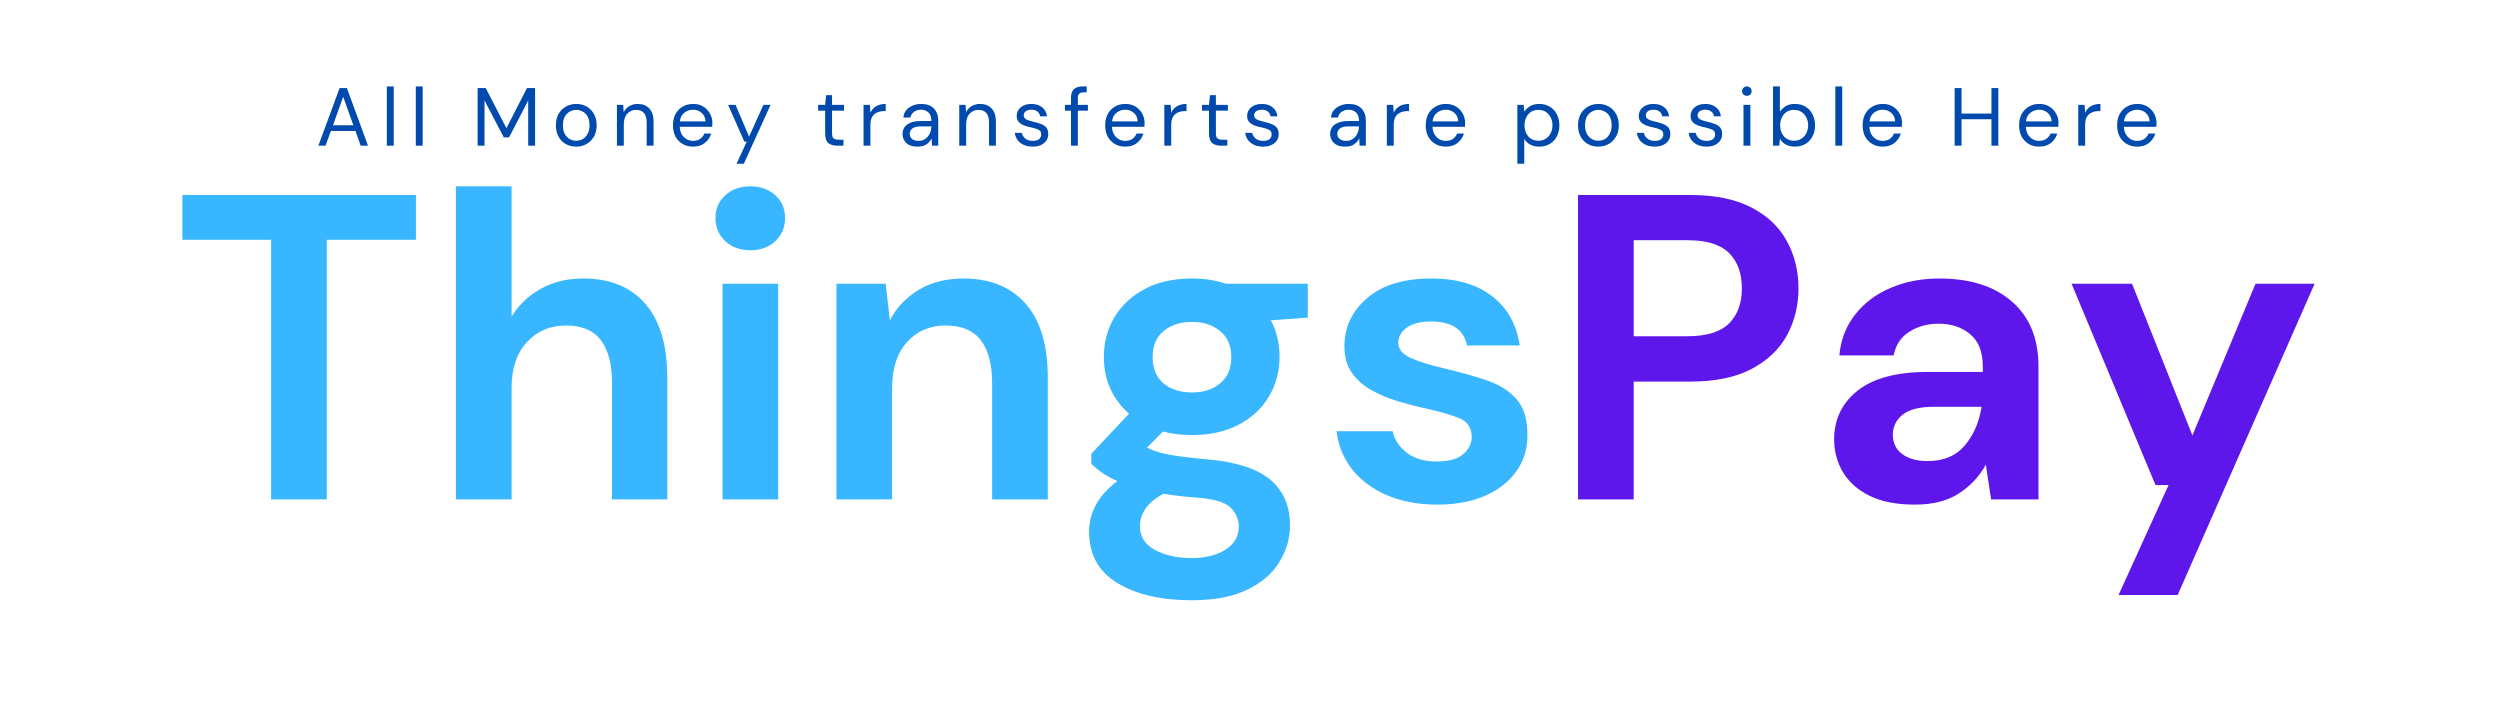 <svg xmlns="http://www.w3.org/2000/svg" xmlns:xlink="http://www.w3.org/1999/xlink" width="378" zoomAndPan="magnify" viewBox="0 0 283.5 81.75" height="109" preserveAspectRatio="xMidYMid meet" version="1.0"><defs><g/></defs><g fill="#38b6ff" fill-opacity="1"><g transform="translate(19.353, 56.629)"><g><path d="M 11.391 0 L 11.391 -29.438 L 1.328 -29.438 L 1.328 -34.516 L 27.812 -34.516 L 27.812 -29.438 L 17.703 -29.438 L 17.703 0 Z M 11.391 0 "/></g></g></g><g fill="#38b6ff" fill-opacity="1"><g transform="translate(48.497, 56.629)"><g><path d="M 3.203 0 L 3.203 -35.5 L 9.516 -35.5 L 9.516 -20.719 C 10.336 -22.062 11.445 -23.117 12.844 -23.891 C 14.238 -24.66 15.844 -25.047 17.656 -25.047 C 20.676 -25.047 23.016 -24.094 24.672 -22.188 C 26.336 -20.281 27.172 -17.488 27.172 -13.812 L 27.172 0 L 20.906 0 L 20.906 -13.219 C 20.906 -15.32 20.484 -16.93 19.641 -18.047 C 18.805 -19.16 17.488 -19.719 15.688 -19.719 C 13.906 -19.719 12.43 -19.094 11.266 -17.844 C 10.098 -16.602 9.516 -14.863 9.516 -12.625 L 9.516 0 Z M 3.203 0 "/></g></g></g><g fill="#38b6ff" fill-opacity="1"><g transform="translate(78.48, 56.629)"><g><path d="M 6.609 -28.25 C 5.453 -28.25 4.504 -28.594 3.766 -29.281 C 3.023 -29.977 2.656 -30.852 2.656 -31.906 C 2.656 -32.957 3.023 -33.816 3.766 -34.484 C 4.504 -35.16 5.453 -35.5 6.609 -35.5 C 7.754 -35.5 8.695 -35.16 9.438 -34.484 C 10.176 -33.816 10.547 -32.957 10.547 -31.906 C 10.547 -30.852 10.176 -29.977 9.438 -29.281 C 8.695 -28.594 7.754 -28.25 6.609 -28.25 Z M 3.453 0 L 3.453 -24.453 L 9.766 -24.453 L 9.766 0 Z M 3.453 0 "/></g></g></g><g fill="#38b6ff" fill-opacity="1"><g transform="translate(91.647, 56.629)"><g><path d="M 3.203 0 L 3.203 -24.453 L 8.781 -24.453 L 9.266 -20.312 C 10.023 -21.758 11.117 -22.91 12.547 -23.766 C 13.973 -24.617 15.66 -25.047 17.609 -25.047 C 20.629 -25.047 22.977 -24.094 24.656 -22.188 C 26.332 -20.281 27.172 -17.488 27.172 -13.812 L 27.172 0 L 20.859 0 L 20.859 -13.219 C 20.859 -15.32 20.43 -16.93 19.578 -18.047 C 18.723 -19.16 17.391 -19.719 15.578 -19.719 C 13.805 -19.719 12.352 -19.094 11.219 -17.844 C 10.082 -16.602 9.516 -14.863 9.516 -12.625 L 9.516 0 Z M 3.203 0 "/></g></g></g><g fill="#38b6ff" fill-opacity="1"><g transform="translate(121.63, 56.629)"><g><path d="M 13.562 -7.297 C 12.375 -7.297 11.27 -7.426 10.25 -7.688 L 8.438 -5.875 C 8.988 -5.57 9.738 -5.32 10.688 -5.125 C 11.645 -4.926 13.195 -4.727 15.344 -4.531 C 18.594 -4.238 20.957 -3.469 22.438 -2.219 C 23.914 -0.969 24.656 0.754 24.656 2.953 C 24.656 4.398 24.258 5.773 23.469 7.078 C 22.688 8.379 21.473 9.43 19.828 10.234 C 18.18 11.035 16.078 11.438 13.516 11.438 C 10.023 11.438 7.211 10.785 5.078 9.484 C 2.941 8.191 1.875 6.25 1.875 3.656 C 1.875 1.445 2.941 -0.461 5.078 -2.078 C 4.422 -2.367 3.852 -2.676 3.375 -3 C 2.895 -3.332 2.477 -3.68 2.125 -4.047 L 2.125 -5.172 L 6.406 -9.719 C 4.5 -11.395 3.547 -13.547 3.547 -16.172 C 3.547 -17.816 3.945 -19.312 4.75 -20.656 C 5.562 -22.008 6.707 -23.078 8.188 -23.859 C 9.664 -24.648 11.457 -25.047 13.562 -25.047 C 14.938 -25.047 16.219 -24.848 17.406 -24.453 L 26.672 -24.453 L 26.672 -20.609 L 22.484 -20.312 C 23.141 -19.062 23.469 -17.68 23.469 -16.172 C 23.469 -14.523 23.07 -13.031 22.281 -11.688 C 21.5 -10.344 20.359 -9.273 18.859 -8.484 C 17.367 -7.691 15.602 -7.297 13.562 -7.297 Z M 13.562 -12.125 C 14.844 -12.125 15.898 -12.469 16.734 -13.156 C 17.578 -13.852 18 -14.844 18 -16.125 C 18 -17.406 17.578 -18.391 16.734 -19.078 C 15.898 -19.773 14.844 -20.125 13.562 -20.125 C 12.219 -20.125 11.133 -19.773 10.312 -19.078 C 9.488 -18.391 9.078 -17.406 9.078 -16.125 C 9.078 -14.844 9.488 -13.852 10.312 -13.156 C 11.133 -12.469 12.219 -12.125 13.562 -12.125 Z M 7.641 3.016 C 7.641 4.223 8.207 5.129 9.344 5.734 C 10.477 6.348 11.867 6.656 13.516 6.656 C 15.086 6.656 16.367 6.332 17.359 5.688 C 18.348 5.051 18.844 4.191 18.844 3.109 C 18.844 2.223 18.52 1.484 17.875 0.891 C 17.238 0.297 15.961 -0.066 14.047 -0.203 C 12.703 -0.297 11.457 -0.441 10.312 -0.641 C 9.352 -0.117 8.664 0.453 8.25 1.078 C 7.844 1.703 7.641 2.348 7.641 3.016 Z M 7.641 3.016 "/></g></g></g><g fill="#38b6ff" fill-opacity="1"><g transform="translate(149.69, 56.629)"><g><path d="M 13.312 0.594 C 11.145 0.594 9.238 0.238 7.594 -0.469 C 5.945 -1.176 4.629 -2.156 3.641 -3.406 C 2.66 -4.656 2.07 -6.098 1.875 -7.734 L 8.234 -7.734 C 8.43 -6.785 8.961 -5.973 9.828 -5.297 C 10.703 -4.629 11.832 -4.297 13.219 -4.297 C 14.594 -4.297 15.598 -4.57 16.234 -5.125 C 16.879 -5.688 17.203 -6.328 17.203 -7.047 C 17.203 -8.098 16.742 -8.812 15.828 -9.188 C 14.91 -9.57 13.629 -9.945 11.984 -10.312 C 10.93 -10.539 9.863 -10.816 8.781 -11.141 C 7.695 -11.473 6.703 -11.895 5.797 -12.406 C 4.891 -12.914 4.156 -13.57 3.594 -14.375 C 3.039 -15.176 2.766 -16.172 2.766 -17.359 C 2.766 -19.523 3.625 -21.348 5.344 -22.828 C 7.07 -24.305 9.5 -25.047 12.625 -25.047 C 15.52 -25.047 17.828 -24.367 19.547 -23.016 C 21.273 -21.672 22.305 -19.816 22.641 -17.453 L 16.672 -17.453 C 16.305 -19.266 14.941 -20.172 12.578 -20.172 C 11.391 -20.172 10.473 -19.938 9.828 -19.469 C 9.191 -19.008 8.875 -18.438 8.875 -17.75 C 8.875 -17.031 9.348 -16.457 10.297 -16.031 C 11.254 -15.602 12.523 -15.207 14.109 -14.844 C 15.816 -14.445 17.383 -14.008 18.812 -13.531 C 20.238 -13.062 21.379 -12.359 22.234 -11.422 C 23.086 -10.484 23.516 -9.141 23.516 -7.391 C 23.555 -5.879 23.164 -4.516 22.344 -3.297 C 21.52 -2.086 20.332 -1.133 18.781 -0.438 C 17.238 0.25 15.414 0.594 13.312 0.594 Z M 13.312 0.594 "/></g></g></g><g fill="#5e17eb" fill-opacity="1"><g transform="translate(175.59, 56.629)"><g><path d="M 3.359 0 L 3.359 -34.516 L 16.125 -34.516 C 18.883 -34.516 21.164 -34.051 22.969 -33.125 C 24.781 -32.207 26.129 -30.941 27.016 -29.328 C 27.91 -27.723 28.359 -25.922 28.359 -23.922 C 28.359 -22.016 27.93 -20.258 27.078 -18.656 C 26.223 -17.062 24.891 -15.781 23.078 -14.812 C 21.266 -13.844 18.945 -13.359 16.125 -13.359 L 9.672 -13.359 L 9.672 0 Z M 9.672 -18.5 L 15.734 -18.5 C 17.93 -18.5 19.516 -18.984 20.484 -19.953 C 21.453 -20.922 21.938 -22.242 21.938 -23.922 C 21.938 -25.629 21.453 -26.969 20.484 -27.938 C 19.516 -28.906 17.93 -29.391 15.734 -29.391 L 9.672 -29.391 Z M 9.672 -18.5 "/></g></g></g><g fill="#5e17eb" fill-opacity="1"><g transform="translate(205.523, 56.629)"><g><path d="M 11.641 0.594 C 9.535 0.594 7.805 0.254 6.453 -0.422 C 5.109 -1.098 4.109 -1.992 3.453 -3.109 C 2.797 -4.223 2.469 -5.457 2.469 -6.812 C 2.469 -9.07 3.352 -10.91 5.125 -12.328 C 6.906 -13.742 9.566 -14.453 13.109 -14.453 L 19.328 -14.453 L 19.328 -15.047 C 19.328 -16.723 18.848 -17.953 17.891 -18.734 C 16.941 -19.523 15.758 -19.922 14.344 -19.922 C 13.062 -19.922 11.941 -19.613 10.984 -19 C 10.035 -18.395 9.445 -17.504 9.219 -16.328 L 3.062 -16.328 C 3.219 -18.098 3.812 -19.641 4.844 -20.953 C 5.883 -22.273 7.227 -23.285 8.875 -23.984 C 10.52 -24.691 12.363 -25.047 14.406 -25.047 C 17.883 -25.047 20.625 -24.176 22.625 -22.438 C 24.633 -20.695 25.641 -18.234 25.641 -15.047 L 25.641 0 L 20.266 0 L 19.672 -3.938 C 18.953 -2.625 17.941 -1.539 16.641 -0.688 C 15.336 0.164 13.672 0.594 11.641 0.594 Z M 13.062 -4.344 C 14.875 -4.344 16.281 -4.93 17.281 -6.109 C 18.281 -7.297 18.914 -8.758 19.188 -10.5 L 13.812 -10.5 C 12.133 -10.5 10.93 -10.191 10.203 -9.578 C 9.484 -8.973 9.125 -8.227 9.125 -7.344 C 9.125 -6.395 9.484 -5.656 10.203 -5.125 C 10.93 -4.602 11.883 -4.344 13.062 -4.344 Z M 13.062 -4.344 "/></g></g></g><g fill="#5e17eb" fill-opacity="1"><g transform="translate(233.978, 56.629)"><g><path d="M 6.266 10.844 L 11.938 -1.625 L 10.453 -1.625 L 0.938 -24.453 L 7.797 -24.453 L 14.641 -7.25 L 21.797 -24.453 L 28.5 -24.453 L 12.969 10.844 Z M 6.266 10.844 "/></g></g></g><g fill="#004aad" fill-opacity="1"><g transform="translate(35.823, 16.52)"><g><path d="M 0.281 0 L 2.688 -6.531 L 3.516 -6.531 L 5.906 0 L 5.078 0 L 4.484 -1.672 L 1.703 -1.672 L 1.094 0 Z M 1.938 -2.312 L 4.25 -2.312 L 3.094 -5.547 Z M 1.938 -2.312 "/></g></g></g><g fill="#004aad" fill-opacity="1"><g transform="translate(43.227, 16.52)"><g><path d="M 0.641 0 L 0.641 -6.719 L 1.422 -6.719 L 1.422 0 Z M 0.641 0 "/></g></g></g><g fill="#004aad" fill-opacity="1"><g transform="translate(46.509, 16.52)"><g><path d="M 0.641 0 L 0.641 -6.719 L 1.422 -6.719 L 1.422 0 Z M 0.641 0 "/></g></g></g><g fill="#004aad" fill-opacity="1"><g transform="translate(49.792, 16.52)"><g/></g></g><g fill="#004aad" fill-opacity="1"><g transform="translate(53.476, 16.52)"><g><path d="M 0.688 0 L 0.688 -6.531 L 1.609 -6.531 L 3.953 -1.984 L 6.281 -6.531 L 7.203 -6.531 L 7.203 0 L 6.422 0 L 6.422 -5.125 L 4.25 -0.938 L 3.656 -0.938 L 1.469 -5.125 L 1.469 0 Z M 0.688 0 "/></g></g></g><g fill="#004aad" fill-opacity="1"><g transform="translate(62.586, 16.52)"><g><path d="M 2.75 0.109 C 2.312 0.109 1.914 0.008 1.562 -0.188 C 1.219 -0.383 0.945 -0.664 0.75 -1.031 C 0.551 -1.395 0.453 -1.82 0.453 -2.312 C 0.453 -2.801 0.551 -3.227 0.75 -3.594 C 0.957 -3.957 1.238 -4.238 1.594 -4.438 C 1.945 -4.633 2.336 -4.734 2.766 -4.734 C 3.203 -4.734 3.594 -4.633 3.938 -4.438 C 4.289 -4.238 4.566 -3.957 4.766 -3.594 C 4.973 -3.227 5.078 -2.801 5.078 -2.312 C 5.078 -1.82 4.973 -1.395 4.766 -1.031 C 4.555 -0.664 4.273 -0.383 3.922 -0.188 C 3.578 0.008 3.188 0.109 2.75 0.109 Z M 2.75 -0.562 C 3.02 -0.562 3.27 -0.625 3.5 -0.75 C 3.727 -0.883 3.91 -1.082 4.047 -1.344 C 4.191 -1.602 4.266 -1.926 4.266 -2.312 C 4.266 -2.695 4.195 -3.02 4.062 -3.281 C 3.926 -3.539 3.738 -3.734 3.5 -3.859 C 3.27 -3.992 3.023 -4.062 2.766 -4.062 C 2.504 -4.062 2.254 -3.992 2.016 -3.859 C 1.785 -3.734 1.598 -3.539 1.453 -3.281 C 1.316 -3.02 1.25 -2.695 1.25 -2.312 C 1.25 -1.926 1.316 -1.602 1.453 -1.344 C 1.598 -1.082 1.785 -0.883 2.016 -0.75 C 2.242 -0.625 2.488 -0.562 2.75 -0.562 Z M 2.75 -0.562 "/></g></g></g><g fill="#004aad" fill-opacity="1"><g transform="translate(69.318, 16.52)"><g><path d="M 0.641 0 L 0.641 -4.625 L 1.359 -4.625 L 1.406 -3.797 C 1.551 -4.086 1.766 -4.316 2.047 -4.484 C 2.328 -4.648 2.645 -4.734 3 -4.734 C 3.539 -4.734 3.973 -4.566 4.297 -4.234 C 4.629 -3.898 4.797 -3.391 4.797 -2.703 L 4.797 0 L 4.016 0 L 4.016 -2.625 C 4.016 -3.582 3.613 -4.062 2.812 -4.062 C 2.414 -4.062 2.082 -3.914 1.812 -3.625 C 1.551 -3.344 1.422 -2.93 1.422 -2.391 L 1.422 0 Z M 0.641 0 "/></g></g></g><g fill="#004aad" fill-opacity="1"><g transform="translate(75.864, 16.52)"><g><path d="M 2.719 0.109 C 2.281 0.109 1.891 0.008 1.547 -0.188 C 1.203 -0.395 0.93 -0.676 0.734 -1.031 C 0.547 -1.395 0.453 -1.82 0.453 -2.312 C 0.453 -2.801 0.547 -3.223 0.734 -3.578 C 0.93 -3.941 1.203 -4.223 1.547 -4.422 C 1.891 -4.629 2.289 -4.734 2.75 -4.734 C 3.195 -4.734 3.582 -4.629 3.906 -4.422 C 4.227 -4.223 4.477 -3.957 4.656 -3.625 C 4.832 -3.301 4.922 -2.953 4.922 -2.578 C 4.922 -2.504 4.914 -2.43 4.906 -2.359 C 4.906 -2.297 4.906 -2.223 4.906 -2.141 L 1.219 -2.141 C 1.238 -1.785 1.32 -1.488 1.469 -1.25 C 1.613 -1.02 1.797 -0.844 2.016 -0.719 C 2.234 -0.602 2.469 -0.547 2.719 -0.547 C 3.039 -0.547 3.312 -0.617 3.531 -0.766 C 3.75 -0.922 3.91 -1.125 4.016 -1.375 L 4.781 -1.375 C 4.656 -0.945 4.414 -0.594 4.062 -0.312 C 3.719 -0.031 3.27 0.109 2.719 0.109 Z M 2.719 -4.078 C 2.352 -4.078 2.023 -3.961 1.734 -3.734 C 1.441 -3.504 1.273 -3.176 1.234 -2.75 L 4.141 -2.75 C 4.117 -3.164 3.973 -3.488 3.703 -3.719 C 3.441 -3.957 3.113 -4.078 2.719 -4.078 Z M 2.719 -4.078 "/></g></g></g><g fill="#004aad" fill-opacity="1"><g transform="translate(82.382, 16.52)"><g><path d="M 1.141 2.047 L 2.297 -0.453 L 2.031 -0.453 L 0.188 -4.625 L 1.031 -4.625 L 2.562 -1.031 L 4.188 -4.625 L 5 -4.625 L 1.969 2.047 Z M 1.141 2.047 "/></g></g></g><g fill="#004aad" fill-opacity="1"><g transform="translate(88.779, 16.52)"><g/></g></g><g fill="#004aad" fill-opacity="1"><g transform="translate(92.462, 16.52)"><g><path d="M 2.469 0 C 2.051 0 1.719 -0.098 1.469 -0.297 C 1.227 -0.504 1.109 -0.879 1.109 -1.422 L 1.109 -3.969 L 0.312 -3.969 L 0.312 -4.625 L 1.109 -4.625 L 1.219 -5.734 L 1.891 -5.734 L 1.891 -4.625 L 3.25 -4.625 L 3.25 -3.969 L 1.891 -3.969 L 1.891 -1.422 C 1.891 -1.129 1.945 -0.93 2.062 -0.828 C 2.188 -0.723 2.398 -0.672 2.703 -0.672 L 3.188 -0.672 L 3.188 0 Z M 2.469 0 "/></g></g></g><g fill="#004aad" fill-opacity="1"><g transform="translate(97.284, 16.52)"><g><path d="M 0.641 0 L 0.641 -4.625 L 1.359 -4.625 L 1.422 -3.734 C 1.555 -4.047 1.77 -4.289 2.062 -4.469 C 2.363 -4.645 2.727 -4.734 3.156 -4.734 L 3.156 -3.922 L 2.938 -3.922 C 2.664 -3.922 2.414 -3.867 2.188 -3.766 C 1.957 -3.672 1.77 -3.508 1.625 -3.281 C 1.488 -3.051 1.422 -2.734 1.422 -2.328 L 1.422 0 Z M 0.641 0 "/></g></g></g><g fill="#004aad" fill-opacity="1"><g transform="translate(101.881, 16.52)"><g><path d="M 2.188 0.109 C 1.801 0.109 1.477 0.047 1.219 -0.078 C 0.969 -0.211 0.781 -0.391 0.656 -0.609 C 0.531 -0.828 0.469 -1.062 0.469 -1.312 C 0.469 -1.789 0.645 -2.156 1 -2.406 C 1.363 -2.664 1.859 -2.797 2.484 -2.797 L 3.734 -2.797 L 3.734 -2.844 C 3.734 -3.25 3.625 -3.555 3.406 -3.766 C 3.195 -3.973 2.914 -4.078 2.562 -4.078 C 2.258 -4.078 2 -4 1.781 -3.844 C 1.562 -3.695 1.422 -3.477 1.359 -3.188 L 0.562 -3.188 C 0.594 -3.52 0.703 -3.801 0.891 -4.031 C 1.086 -4.258 1.332 -4.43 1.625 -4.547 C 1.926 -4.672 2.238 -4.734 2.562 -4.734 C 3.207 -4.734 3.691 -4.562 4.016 -4.219 C 4.348 -3.875 4.516 -3.414 4.516 -2.844 L 4.516 0 L 3.812 0 L 3.766 -0.828 C 3.641 -0.566 3.445 -0.344 3.188 -0.156 C 2.938 0.02 2.602 0.109 2.188 0.109 Z M 2.297 -0.547 C 2.598 -0.547 2.852 -0.625 3.062 -0.781 C 3.281 -0.938 3.445 -1.141 3.562 -1.391 C 3.676 -1.641 3.734 -1.898 3.734 -2.172 L 3.734 -2.188 L 2.547 -2.188 C 2.086 -2.188 1.758 -2.102 1.562 -1.938 C 1.375 -1.781 1.281 -1.586 1.281 -1.359 C 1.281 -1.109 1.367 -0.91 1.547 -0.766 C 1.723 -0.617 1.973 -0.547 2.297 -0.547 Z M 2.297 -0.547 "/></g></g></g><g fill="#004aad" fill-opacity="1"><g transform="translate(108.138, 16.52)"><g><path d="M 0.641 0 L 0.641 -4.625 L 1.359 -4.625 L 1.406 -3.797 C 1.551 -4.086 1.766 -4.316 2.047 -4.484 C 2.328 -4.648 2.645 -4.734 3 -4.734 C 3.539 -4.734 3.973 -4.566 4.297 -4.234 C 4.629 -3.898 4.797 -3.391 4.797 -2.703 L 4.797 0 L 4.016 0 L 4.016 -2.625 C 4.016 -3.582 3.613 -4.062 2.812 -4.062 C 2.414 -4.062 2.082 -3.914 1.812 -3.625 C 1.551 -3.344 1.422 -2.93 1.422 -2.391 L 1.422 0 Z M 0.641 0 "/></g></g></g><g fill="#004aad" fill-opacity="1"><g transform="translate(114.684, 16.52)"><g><path d="M 2.422 0.109 C 1.859 0.109 1.395 -0.031 1.031 -0.312 C 0.664 -0.594 0.453 -0.973 0.391 -1.453 L 1.188 -1.453 C 1.238 -1.203 1.367 -0.988 1.578 -0.812 C 1.785 -0.633 2.066 -0.547 2.422 -0.547 C 2.754 -0.547 3 -0.613 3.156 -0.75 C 3.312 -0.895 3.391 -1.066 3.391 -1.266 C 3.391 -1.535 3.285 -1.719 3.078 -1.812 C 2.879 -1.906 2.598 -1.992 2.234 -2.078 C 1.984 -2.117 1.734 -2.188 1.484 -2.281 C 1.234 -2.375 1.023 -2.504 0.859 -2.672 C 0.691 -2.848 0.609 -3.078 0.609 -3.359 C 0.609 -3.766 0.758 -4.094 1.062 -4.344 C 1.363 -4.602 1.77 -4.734 2.281 -4.734 C 2.77 -4.734 3.172 -4.609 3.484 -4.359 C 3.805 -4.117 3.992 -3.773 4.047 -3.328 L 3.266 -3.328 C 3.234 -3.555 3.129 -3.738 2.953 -3.875 C 2.785 -4.008 2.562 -4.078 2.281 -4.078 C 2 -4.078 1.781 -4.016 1.625 -3.891 C 1.477 -3.773 1.406 -3.625 1.406 -3.438 C 1.406 -3.25 1.5 -3.098 1.688 -2.984 C 1.883 -2.879 2.148 -2.789 2.484 -2.719 C 2.773 -2.656 3.047 -2.578 3.297 -2.484 C 3.555 -2.398 3.77 -2.27 3.938 -2.094 C 4.102 -1.914 4.188 -1.66 4.188 -1.328 C 4.195 -0.91 4.039 -0.566 3.719 -0.297 C 3.395 -0.023 2.961 0.109 2.422 0.109 Z M 2.422 0.109 "/></g></g></g><g fill="#004aad" fill-opacity="1"><g transform="translate(120.558, 16.52)"><g><path d="M 0.891 0 L 0.891 -3.969 L 0.203 -3.969 L 0.203 -4.625 L 0.891 -4.625 L 0.891 -5.422 C 0.891 -5.867 1 -6.195 1.219 -6.406 C 1.445 -6.613 1.773 -6.719 2.203 -6.719 L 2.672 -6.719 L 2.672 -6.047 L 2.328 -6.047 C 2.098 -6.047 1.93 -5.992 1.828 -5.891 C 1.723 -5.797 1.672 -5.633 1.672 -5.406 L 1.672 -4.625 L 2.812 -4.625 L 2.812 -3.969 L 1.672 -3.969 L 1.672 0 Z M 0.891 0 "/></g></g></g><g fill="#004aad" fill-opacity="1"><g transform="translate(124.876, 16.52)"><g><path d="M 2.719 0.109 C 2.281 0.109 1.891 0.008 1.547 -0.188 C 1.203 -0.395 0.93 -0.676 0.734 -1.031 C 0.547 -1.395 0.453 -1.82 0.453 -2.312 C 0.453 -2.801 0.547 -3.223 0.734 -3.578 C 0.93 -3.941 1.203 -4.223 1.547 -4.422 C 1.891 -4.629 2.289 -4.734 2.75 -4.734 C 3.195 -4.734 3.582 -4.629 3.906 -4.422 C 4.227 -4.223 4.477 -3.957 4.656 -3.625 C 4.832 -3.301 4.922 -2.953 4.922 -2.578 C 4.922 -2.504 4.914 -2.43 4.906 -2.359 C 4.906 -2.297 4.906 -2.223 4.906 -2.141 L 1.219 -2.141 C 1.238 -1.785 1.32 -1.488 1.469 -1.25 C 1.613 -1.02 1.797 -0.844 2.016 -0.719 C 2.234 -0.602 2.469 -0.547 2.719 -0.547 C 3.039 -0.547 3.312 -0.617 3.531 -0.766 C 3.75 -0.922 3.91 -1.125 4.016 -1.375 L 4.781 -1.375 C 4.656 -0.945 4.414 -0.594 4.062 -0.312 C 3.719 -0.031 3.27 0.109 2.719 0.109 Z M 2.719 -4.078 C 2.352 -4.078 2.023 -3.961 1.734 -3.734 C 1.441 -3.504 1.273 -3.176 1.234 -2.75 L 4.141 -2.75 C 4.117 -3.164 3.973 -3.488 3.703 -3.719 C 3.441 -3.957 3.113 -4.078 2.719 -4.078 Z M 2.719 -4.078 "/></g></g></g><g fill="#004aad" fill-opacity="1"><g transform="translate(131.394, 16.52)"><g><path d="M 0.641 0 L 0.641 -4.625 L 1.359 -4.625 L 1.422 -3.734 C 1.555 -4.047 1.77 -4.289 2.062 -4.469 C 2.363 -4.645 2.727 -4.734 3.156 -4.734 L 3.156 -3.922 L 2.938 -3.922 C 2.664 -3.922 2.414 -3.867 2.188 -3.766 C 1.957 -3.672 1.77 -3.508 1.625 -3.281 C 1.488 -3.051 1.422 -2.734 1.422 -2.328 L 1.422 0 Z M 0.641 0 "/></g></g></g><g fill="#004aad" fill-opacity="1"><g transform="translate(135.991, 16.52)"><g><path d="M 2.469 0 C 2.051 0 1.719 -0.098 1.469 -0.297 C 1.227 -0.504 1.109 -0.879 1.109 -1.422 L 1.109 -3.969 L 0.312 -3.969 L 0.312 -4.625 L 1.109 -4.625 L 1.219 -5.734 L 1.891 -5.734 L 1.891 -4.625 L 3.25 -4.625 L 3.25 -3.969 L 1.891 -3.969 L 1.891 -1.422 C 1.891 -1.129 1.945 -0.93 2.062 -0.828 C 2.188 -0.723 2.398 -0.672 2.703 -0.672 L 3.188 -0.672 L 3.188 0 Z M 2.469 0 "/></g></g></g><g fill="#004aad" fill-opacity="1"><g transform="translate(140.813, 16.52)"><g><path d="M 2.422 0.109 C 1.859 0.109 1.395 -0.031 1.031 -0.312 C 0.664 -0.594 0.453 -0.973 0.391 -1.453 L 1.188 -1.453 C 1.238 -1.203 1.367 -0.988 1.578 -0.812 C 1.785 -0.633 2.066 -0.547 2.422 -0.547 C 2.754 -0.547 3 -0.613 3.156 -0.75 C 3.312 -0.895 3.391 -1.066 3.391 -1.266 C 3.391 -1.535 3.285 -1.719 3.078 -1.812 C 2.879 -1.906 2.598 -1.992 2.234 -2.078 C 1.984 -2.117 1.734 -2.188 1.484 -2.281 C 1.234 -2.375 1.023 -2.504 0.859 -2.672 C 0.691 -2.848 0.609 -3.078 0.609 -3.359 C 0.609 -3.766 0.758 -4.094 1.062 -4.344 C 1.363 -4.602 1.77 -4.734 2.281 -4.734 C 2.77 -4.734 3.172 -4.609 3.484 -4.359 C 3.805 -4.117 3.992 -3.773 4.047 -3.328 L 3.266 -3.328 C 3.234 -3.555 3.129 -3.738 2.953 -3.875 C 2.785 -4.008 2.562 -4.078 2.281 -4.078 C 2 -4.078 1.781 -4.016 1.625 -3.891 C 1.477 -3.773 1.406 -3.625 1.406 -3.438 C 1.406 -3.25 1.5 -3.098 1.688 -2.984 C 1.883 -2.879 2.148 -2.789 2.484 -2.719 C 2.773 -2.656 3.047 -2.578 3.297 -2.484 C 3.555 -2.398 3.77 -2.27 3.938 -2.094 C 4.102 -1.914 4.188 -1.66 4.188 -1.328 C 4.195 -0.91 4.039 -0.566 3.719 -0.297 C 3.395 -0.023 2.961 0.109 2.422 0.109 Z M 2.422 0.109 "/></g></g></g><g fill="#004aad" fill-opacity="1"><g transform="translate(146.687, 16.52)"><g/></g></g><g fill="#004aad" fill-opacity="1"><g transform="translate(150.371, 16.52)"><g><path d="M 2.188 0.109 C 1.801 0.109 1.477 0.047 1.219 -0.078 C 0.969 -0.211 0.781 -0.391 0.656 -0.609 C 0.531 -0.828 0.469 -1.062 0.469 -1.312 C 0.469 -1.789 0.645 -2.156 1 -2.406 C 1.363 -2.664 1.859 -2.797 2.484 -2.797 L 3.734 -2.797 L 3.734 -2.844 C 3.734 -3.25 3.625 -3.555 3.406 -3.766 C 3.195 -3.973 2.914 -4.078 2.562 -4.078 C 2.258 -4.078 2 -4 1.781 -3.844 C 1.562 -3.695 1.422 -3.477 1.359 -3.188 L 0.562 -3.188 C 0.594 -3.52 0.703 -3.801 0.891 -4.031 C 1.086 -4.258 1.332 -4.43 1.625 -4.547 C 1.926 -4.672 2.238 -4.734 2.562 -4.734 C 3.207 -4.734 3.691 -4.562 4.016 -4.219 C 4.348 -3.875 4.516 -3.414 4.516 -2.844 L 4.516 0 L 3.812 0 L 3.766 -0.828 C 3.641 -0.566 3.445 -0.344 3.188 -0.156 C 2.938 0.02 2.602 0.109 2.188 0.109 Z M 2.297 -0.547 C 2.598 -0.547 2.852 -0.625 3.062 -0.781 C 3.281 -0.938 3.445 -1.141 3.562 -1.391 C 3.676 -1.641 3.734 -1.898 3.734 -2.172 L 3.734 -2.188 L 2.547 -2.188 C 2.086 -2.188 1.758 -2.102 1.562 -1.938 C 1.375 -1.781 1.281 -1.586 1.281 -1.359 C 1.281 -1.109 1.367 -0.91 1.547 -0.766 C 1.723 -0.617 1.973 -0.547 2.297 -0.547 Z M 2.297 -0.547 "/></g></g></g><g fill="#004aad" fill-opacity="1"><g transform="translate(156.628, 16.52)"><g><path d="M 0.641 0 L 0.641 -4.625 L 1.359 -4.625 L 1.422 -3.734 C 1.555 -4.047 1.77 -4.289 2.062 -4.469 C 2.363 -4.645 2.727 -4.734 3.156 -4.734 L 3.156 -3.922 L 2.938 -3.922 C 2.664 -3.922 2.414 -3.867 2.188 -3.766 C 1.957 -3.672 1.77 -3.508 1.625 -3.281 C 1.488 -3.051 1.422 -2.734 1.422 -2.328 L 1.422 0 Z M 0.641 0 "/></g></g></g><g fill="#004aad" fill-opacity="1"><g transform="translate(161.225, 16.52)"><g><path d="M 2.719 0.109 C 2.281 0.109 1.891 0.008 1.547 -0.188 C 1.203 -0.395 0.93 -0.676 0.734 -1.031 C 0.547 -1.395 0.453 -1.82 0.453 -2.312 C 0.453 -2.801 0.547 -3.223 0.734 -3.578 C 0.93 -3.941 1.203 -4.223 1.547 -4.422 C 1.891 -4.629 2.289 -4.734 2.75 -4.734 C 3.195 -4.734 3.582 -4.629 3.906 -4.422 C 4.227 -4.223 4.477 -3.957 4.656 -3.625 C 4.832 -3.301 4.922 -2.953 4.922 -2.578 C 4.922 -2.504 4.914 -2.43 4.906 -2.359 C 4.906 -2.297 4.906 -2.223 4.906 -2.141 L 1.219 -2.141 C 1.238 -1.785 1.32 -1.488 1.469 -1.25 C 1.613 -1.02 1.797 -0.844 2.016 -0.719 C 2.234 -0.602 2.469 -0.547 2.719 -0.547 C 3.039 -0.547 3.312 -0.617 3.531 -0.766 C 3.75 -0.922 3.91 -1.125 4.016 -1.375 L 4.781 -1.375 C 4.656 -0.945 4.414 -0.594 4.062 -0.312 C 3.719 -0.031 3.27 0.109 2.719 0.109 Z M 2.719 -4.078 C 2.352 -4.078 2.023 -3.961 1.734 -3.734 C 1.441 -3.504 1.273 -3.176 1.234 -2.75 L 4.141 -2.75 C 4.117 -3.164 3.973 -3.488 3.703 -3.719 C 3.441 -3.957 3.113 -4.078 2.719 -4.078 Z M 2.719 -4.078 "/></g></g></g><g fill="#004aad" fill-opacity="1"><g transform="translate(167.743, 16.52)"><g/></g></g><g fill="#004aad" fill-opacity="1"><g transform="translate(171.427, 16.52)"><g><path d="M 0.641 2.047 L 0.641 -4.625 L 1.359 -4.625 L 1.422 -3.859 C 1.578 -4.086 1.789 -4.289 2.062 -4.469 C 2.344 -4.645 2.695 -4.734 3.125 -4.734 C 3.582 -4.734 3.984 -4.629 4.328 -4.422 C 4.672 -4.211 4.938 -3.922 5.125 -3.547 C 5.312 -3.18 5.406 -2.766 5.406 -2.297 C 5.406 -1.836 5.312 -1.426 5.125 -1.062 C 4.938 -0.695 4.672 -0.41 4.328 -0.203 C 3.984 0.004 3.578 0.109 3.109 0.109 C 2.734 0.109 2.395 0.031 2.094 -0.125 C 1.801 -0.281 1.578 -0.5 1.422 -0.781 L 1.422 2.047 Z M 3.031 -0.562 C 3.344 -0.562 3.613 -0.633 3.844 -0.781 C 4.082 -0.926 4.27 -1.129 4.406 -1.391 C 4.551 -1.66 4.625 -1.969 4.625 -2.312 C 4.625 -2.656 4.551 -2.957 4.406 -3.219 C 4.27 -3.488 4.082 -3.695 3.844 -3.844 C 3.613 -3.988 3.344 -4.062 3.031 -4.062 C 2.719 -4.062 2.441 -3.988 2.203 -3.844 C 1.973 -3.695 1.789 -3.488 1.656 -3.219 C 1.52 -2.957 1.453 -2.656 1.453 -2.312 C 1.453 -1.969 1.52 -1.66 1.656 -1.391 C 1.789 -1.129 1.973 -0.926 2.203 -0.781 C 2.441 -0.633 2.719 -0.562 3.031 -0.562 Z M 3.031 -0.562 "/></g></g></g><g fill="#004aad" fill-opacity="1"><g transform="translate(178.495, 16.52)"><g><path d="M 2.75 0.109 C 2.312 0.109 1.914 0.008 1.562 -0.188 C 1.219 -0.383 0.945 -0.664 0.75 -1.031 C 0.551 -1.395 0.453 -1.82 0.453 -2.312 C 0.453 -2.801 0.551 -3.227 0.75 -3.594 C 0.957 -3.957 1.238 -4.238 1.594 -4.438 C 1.945 -4.633 2.336 -4.734 2.766 -4.734 C 3.203 -4.734 3.594 -4.633 3.938 -4.438 C 4.289 -4.238 4.566 -3.957 4.766 -3.594 C 4.973 -3.227 5.078 -2.801 5.078 -2.312 C 5.078 -1.82 4.973 -1.395 4.766 -1.031 C 4.555 -0.664 4.273 -0.383 3.922 -0.188 C 3.578 0.008 3.188 0.109 2.75 0.109 Z M 2.75 -0.562 C 3.02 -0.562 3.27 -0.625 3.5 -0.75 C 3.727 -0.883 3.91 -1.082 4.047 -1.344 C 4.191 -1.602 4.266 -1.926 4.266 -2.312 C 4.266 -2.695 4.195 -3.02 4.062 -3.281 C 3.926 -3.539 3.738 -3.734 3.5 -3.859 C 3.27 -3.992 3.023 -4.062 2.766 -4.062 C 2.504 -4.062 2.254 -3.992 2.016 -3.859 C 1.785 -3.734 1.598 -3.539 1.453 -3.281 C 1.316 -3.02 1.25 -2.695 1.25 -2.312 C 1.25 -1.926 1.316 -1.602 1.453 -1.344 C 1.598 -1.082 1.785 -0.883 2.016 -0.75 C 2.242 -0.625 2.488 -0.562 2.75 -0.562 Z M 2.75 -0.562 "/></g></g></g><g fill="#004aad" fill-opacity="1"><g transform="translate(185.227, 16.52)"><g><path d="M 2.422 0.109 C 1.859 0.109 1.395 -0.031 1.031 -0.312 C 0.664 -0.594 0.453 -0.973 0.391 -1.453 L 1.188 -1.453 C 1.238 -1.203 1.367 -0.988 1.578 -0.812 C 1.785 -0.633 2.066 -0.547 2.422 -0.547 C 2.754 -0.547 3 -0.613 3.156 -0.75 C 3.312 -0.895 3.391 -1.066 3.391 -1.266 C 3.391 -1.535 3.285 -1.719 3.078 -1.812 C 2.879 -1.906 2.598 -1.992 2.234 -2.078 C 1.984 -2.117 1.734 -2.188 1.484 -2.281 C 1.234 -2.375 1.023 -2.504 0.859 -2.672 C 0.691 -2.848 0.609 -3.078 0.609 -3.359 C 0.609 -3.766 0.758 -4.094 1.062 -4.344 C 1.363 -4.602 1.77 -4.734 2.281 -4.734 C 2.77 -4.734 3.172 -4.609 3.484 -4.359 C 3.805 -4.117 3.992 -3.773 4.047 -3.328 L 3.266 -3.328 C 3.234 -3.555 3.129 -3.738 2.953 -3.875 C 2.785 -4.008 2.562 -4.078 2.281 -4.078 C 2 -4.078 1.781 -4.016 1.625 -3.891 C 1.477 -3.773 1.406 -3.625 1.406 -3.438 C 1.406 -3.25 1.5 -3.098 1.688 -2.984 C 1.883 -2.879 2.148 -2.789 2.484 -2.719 C 2.773 -2.656 3.047 -2.578 3.297 -2.484 C 3.555 -2.398 3.77 -2.27 3.938 -2.094 C 4.102 -1.914 4.188 -1.66 4.188 -1.328 C 4.195 -0.91 4.039 -0.566 3.719 -0.297 C 3.395 -0.023 2.961 0.109 2.422 0.109 Z M 2.422 0.109 "/></g></g></g><g fill="#004aad" fill-opacity="1"><g transform="translate(191.102, 16.52)"><g><path d="M 2.422 0.109 C 1.859 0.109 1.395 -0.031 1.031 -0.312 C 0.664 -0.594 0.453 -0.973 0.391 -1.453 L 1.188 -1.453 C 1.238 -1.203 1.367 -0.988 1.578 -0.812 C 1.785 -0.633 2.066 -0.547 2.422 -0.547 C 2.754 -0.547 3 -0.613 3.156 -0.75 C 3.312 -0.895 3.391 -1.066 3.391 -1.266 C 3.391 -1.535 3.285 -1.719 3.078 -1.812 C 2.879 -1.906 2.598 -1.992 2.234 -2.078 C 1.984 -2.117 1.734 -2.188 1.484 -2.281 C 1.234 -2.375 1.023 -2.504 0.859 -2.672 C 0.691 -2.848 0.609 -3.078 0.609 -3.359 C 0.609 -3.766 0.758 -4.094 1.062 -4.344 C 1.363 -4.602 1.77 -4.734 2.281 -4.734 C 2.77 -4.734 3.172 -4.609 3.484 -4.359 C 3.805 -4.117 3.992 -3.773 4.047 -3.328 L 3.266 -3.328 C 3.234 -3.555 3.129 -3.738 2.953 -3.875 C 2.785 -4.008 2.562 -4.078 2.281 -4.078 C 2 -4.078 1.781 -4.016 1.625 -3.891 C 1.477 -3.773 1.406 -3.625 1.406 -3.438 C 1.406 -3.25 1.5 -3.098 1.688 -2.984 C 1.883 -2.879 2.148 -2.789 2.484 -2.719 C 2.773 -2.656 3.047 -2.578 3.297 -2.484 C 3.555 -2.398 3.77 -2.27 3.938 -2.094 C 4.102 -1.914 4.188 -1.66 4.188 -1.328 C 4.195 -0.91 4.039 -0.566 3.719 -0.297 C 3.395 -0.023 2.961 0.109 2.422 0.109 Z M 2.422 0.109 "/></g></g></g><g fill="#004aad" fill-opacity="1"><g transform="translate(196.977, 16.52)"><g><path d="M 1.125 -5.656 C 0.969 -5.656 0.836 -5.703 0.734 -5.797 C 0.629 -5.898 0.578 -6.031 0.578 -6.188 C 0.578 -6.344 0.629 -6.469 0.734 -6.562 C 0.836 -6.664 0.969 -6.719 1.125 -6.719 C 1.27 -6.719 1.395 -6.664 1.5 -6.562 C 1.602 -6.469 1.656 -6.344 1.656 -6.188 C 1.656 -6.031 1.602 -5.898 1.5 -5.797 C 1.395 -5.703 1.27 -5.656 1.125 -5.656 Z M 0.734 0 L 0.734 -4.625 L 1.516 -4.625 L 1.516 0 Z M 0.734 0 "/></g></g></g><g fill="#004aad" fill-opacity="1"><g transform="translate(200.418, 16.52)"><g><path d="M 3.109 0.109 C 2.734 0.109 2.395 0.031 2.094 -0.125 C 1.801 -0.281 1.578 -0.5 1.422 -0.781 L 1.359 0 L 0.641 0 L 0.641 -6.719 L 1.422 -6.719 L 1.422 -3.859 C 1.578 -4.086 1.789 -4.289 2.062 -4.469 C 2.344 -4.645 2.695 -4.734 3.125 -4.734 C 3.582 -4.734 3.984 -4.629 4.328 -4.422 C 4.672 -4.211 4.938 -3.922 5.125 -3.547 C 5.312 -3.18 5.406 -2.766 5.406 -2.297 C 5.406 -1.836 5.312 -1.426 5.125 -1.062 C 4.938 -0.695 4.672 -0.41 4.328 -0.203 C 3.984 0.004 3.578 0.109 3.109 0.109 Z M 3.031 -0.562 C 3.344 -0.562 3.613 -0.633 3.844 -0.781 C 4.082 -0.926 4.27 -1.129 4.406 -1.391 C 4.551 -1.66 4.625 -1.969 4.625 -2.312 C 4.625 -2.656 4.551 -2.957 4.406 -3.219 C 4.27 -3.488 4.082 -3.695 3.844 -3.844 C 3.613 -3.988 3.344 -4.062 3.031 -4.062 C 2.719 -4.062 2.441 -3.988 2.203 -3.844 C 1.973 -3.695 1.789 -3.488 1.656 -3.219 C 1.52 -2.957 1.453 -2.656 1.453 -2.312 C 1.453 -1.969 1.52 -1.66 1.656 -1.391 C 1.789 -1.129 1.973 -0.926 2.203 -0.781 C 2.441 -0.633 2.719 -0.562 3.031 -0.562 Z M 3.031 -0.562 "/></g></g></g><g fill="#004aad" fill-opacity="1"><g transform="translate(207.486, 16.52)"><g><path d="M 0.641 0 L 0.641 -6.719 L 1.422 -6.719 L 1.422 0 Z M 0.641 0 "/></g></g></g><g fill="#004aad" fill-opacity="1"><g transform="translate(210.769, 16.52)"><g><path d="M 2.719 0.109 C 2.281 0.109 1.891 0.008 1.547 -0.188 C 1.203 -0.395 0.93 -0.676 0.734 -1.031 C 0.547 -1.395 0.453 -1.82 0.453 -2.312 C 0.453 -2.801 0.547 -3.223 0.734 -3.578 C 0.93 -3.941 1.203 -4.223 1.547 -4.422 C 1.891 -4.629 2.289 -4.734 2.75 -4.734 C 3.195 -4.734 3.582 -4.629 3.906 -4.422 C 4.227 -4.223 4.477 -3.957 4.656 -3.625 C 4.832 -3.301 4.922 -2.953 4.922 -2.578 C 4.922 -2.504 4.914 -2.43 4.906 -2.359 C 4.906 -2.297 4.906 -2.223 4.906 -2.141 L 1.219 -2.141 C 1.238 -1.785 1.32 -1.488 1.469 -1.25 C 1.613 -1.02 1.797 -0.844 2.016 -0.719 C 2.234 -0.602 2.469 -0.547 2.719 -0.547 C 3.039 -0.547 3.312 -0.617 3.531 -0.766 C 3.75 -0.922 3.91 -1.125 4.016 -1.375 L 4.781 -1.375 C 4.656 -0.945 4.414 -0.594 4.062 -0.312 C 3.719 -0.031 3.27 0.109 2.719 0.109 Z M 2.719 -4.078 C 2.352 -4.078 2.023 -3.961 1.734 -3.734 C 1.441 -3.504 1.273 -3.176 1.234 -2.75 L 4.141 -2.75 C 4.117 -3.164 3.973 -3.488 3.703 -3.719 C 3.441 -3.957 3.113 -4.078 2.719 -4.078 Z M 2.719 -4.078 "/></g></g></g><g fill="#004aad" fill-opacity="1"><g transform="translate(217.287, 16.52)"><g/></g></g><g fill="#004aad" fill-opacity="1"><g transform="translate(220.97, 16.52)"><g><path d="M 0.688 0 L 0.688 -6.531 L 1.469 -6.531 L 1.469 -3.641 L 4.859 -3.641 L 4.859 -6.531 L 5.641 -6.531 L 5.641 0 L 4.859 0 L 4.859 -3 L 1.469 -3 L 1.469 0 Z M 0.688 0 "/></g></g></g><g fill="#004aad" fill-opacity="1"><g transform="translate(228.514, 16.52)"><g><path d="M 2.719 0.109 C 2.281 0.109 1.891 0.008 1.547 -0.188 C 1.203 -0.395 0.93 -0.676 0.734 -1.031 C 0.547 -1.395 0.453 -1.82 0.453 -2.312 C 0.453 -2.801 0.547 -3.223 0.734 -3.578 C 0.93 -3.941 1.203 -4.223 1.547 -4.422 C 1.891 -4.629 2.289 -4.734 2.75 -4.734 C 3.195 -4.734 3.582 -4.629 3.906 -4.422 C 4.227 -4.223 4.477 -3.957 4.656 -3.625 C 4.832 -3.301 4.922 -2.953 4.922 -2.578 C 4.922 -2.504 4.914 -2.43 4.906 -2.359 C 4.906 -2.297 4.906 -2.223 4.906 -2.141 L 1.219 -2.141 C 1.238 -1.785 1.32 -1.488 1.469 -1.25 C 1.613 -1.02 1.797 -0.844 2.016 -0.719 C 2.234 -0.602 2.469 -0.547 2.719 -0.547 C 3.039 -0.547 3.312 -0.617 3.531 -0.766 C 3.75 -0.922 3.91 -1.125 4.016 -1.375 L 4.781 -1.375 C 4.656 -0.945 4.414 -0.594 4.062 -0.312 C 3.719 -0.031 3.27 0.109 2.719 0.109 Z M 2.719 -4.078 C 2.352 -4.078 2.023 -3.961 1.734 -3.734 C 1.441 -3.504 1.273 -3.176 1.234 -2.75 L 4.141 -2.75 C 4.117 -3.164 3.973 -3.488 3.703 -3.719 C 3.441 -3.957 3.113 -4.078 2.719 -4.078 Z M 2.719 -4.078 "/></g></g></g><g fill="#004aad" fill-opacity="1"><g transform="translate(235.032, 16.52)"><g><path d="M 0.641 0 L 0.641 -4.625 L 1.359 -4.625 L 1.422 -3.734 C 1.555 -4.047 1.77 -4.289 2.062 -4.469 C 2.363 -4.645 2.727 -4.734 3.156 -4.734 L 3.156 -3.922 L 2.938 -3.922 C 2.664 -3.922 2.414 -3.867 2.188 -3.766 C 1.957 -3.672 1.77 -3.508 1.625 -3.281 C 1.488 -3.051 1.422 -2.734 1.422 -2.328 L 1.422 0 Z M 0.641 0 "/></g></g></g><g fill="#004aad" fill-opacity="1"><g transform="translate(239.629, 16.52)"><g><path d="M 2.719 0.109 C 2.281 0.109 1.891 0.008 1.547 -0.188 C 1.203 -0.395 0.93 -0.676 0.734 -1.031 C 0.547 -1.395 0.453 -1.82 0.453 -2.312 C 0.453 -2.801 0.547 -3.223 0.734 -3.578 C 0.93 -3.941 1.203 -4.223 1.547 -4.422 C 1.891 -4.629 2.289 -4.734 2.75 -4.734 C 3.195 -4.734 3.582 -4.629 3.906 -4.422 C 4.227 -4.223 4.477 -3.957 4.656 -3.625 C 4.832 -3.301 4.922 -2.953 4.922 -2.578 C 4.922 -2.504 4.914 -2.43 4.906 -2.359 C 4.906 -2.297 4.906 -2.223 4.906 -2.141 L 1.219 -2.141 C 1.238 -1.785 1.32 -1.488 1.469 -1.25 C 1.613 -1.02 1.797 -0.844 2.016 -0.719 C 2.234 -0.602 2.469 -0.547 2.719 -0.547 C 3.039 -0.547 3.312 -0.617 3.531 -0.766 C 3.75 -0.922 3.91 -1.125 4.016 -1.375 L 4.781 -1.375 C 4.656 -0.945 4.414 -0.594 4.062 -0.312 C 3.719 -0.031 3.27 0.109 2.719 0.109 Z M 2.719 -4.078 C 2.352 -4.078 2.023 -3.961 1.734 -3.734 C 1.441 -3.504 1.273 -3.176 1.234 -2.75 L 4.141 -2.75 C 4.117 -3.164 3.973 -3.488 3.703 -3.719 C 3.441 -3.957 3.113 -4.078 2.719 -4.078 Z M 2.719 -4.078 "/></g></g></g></svg>
